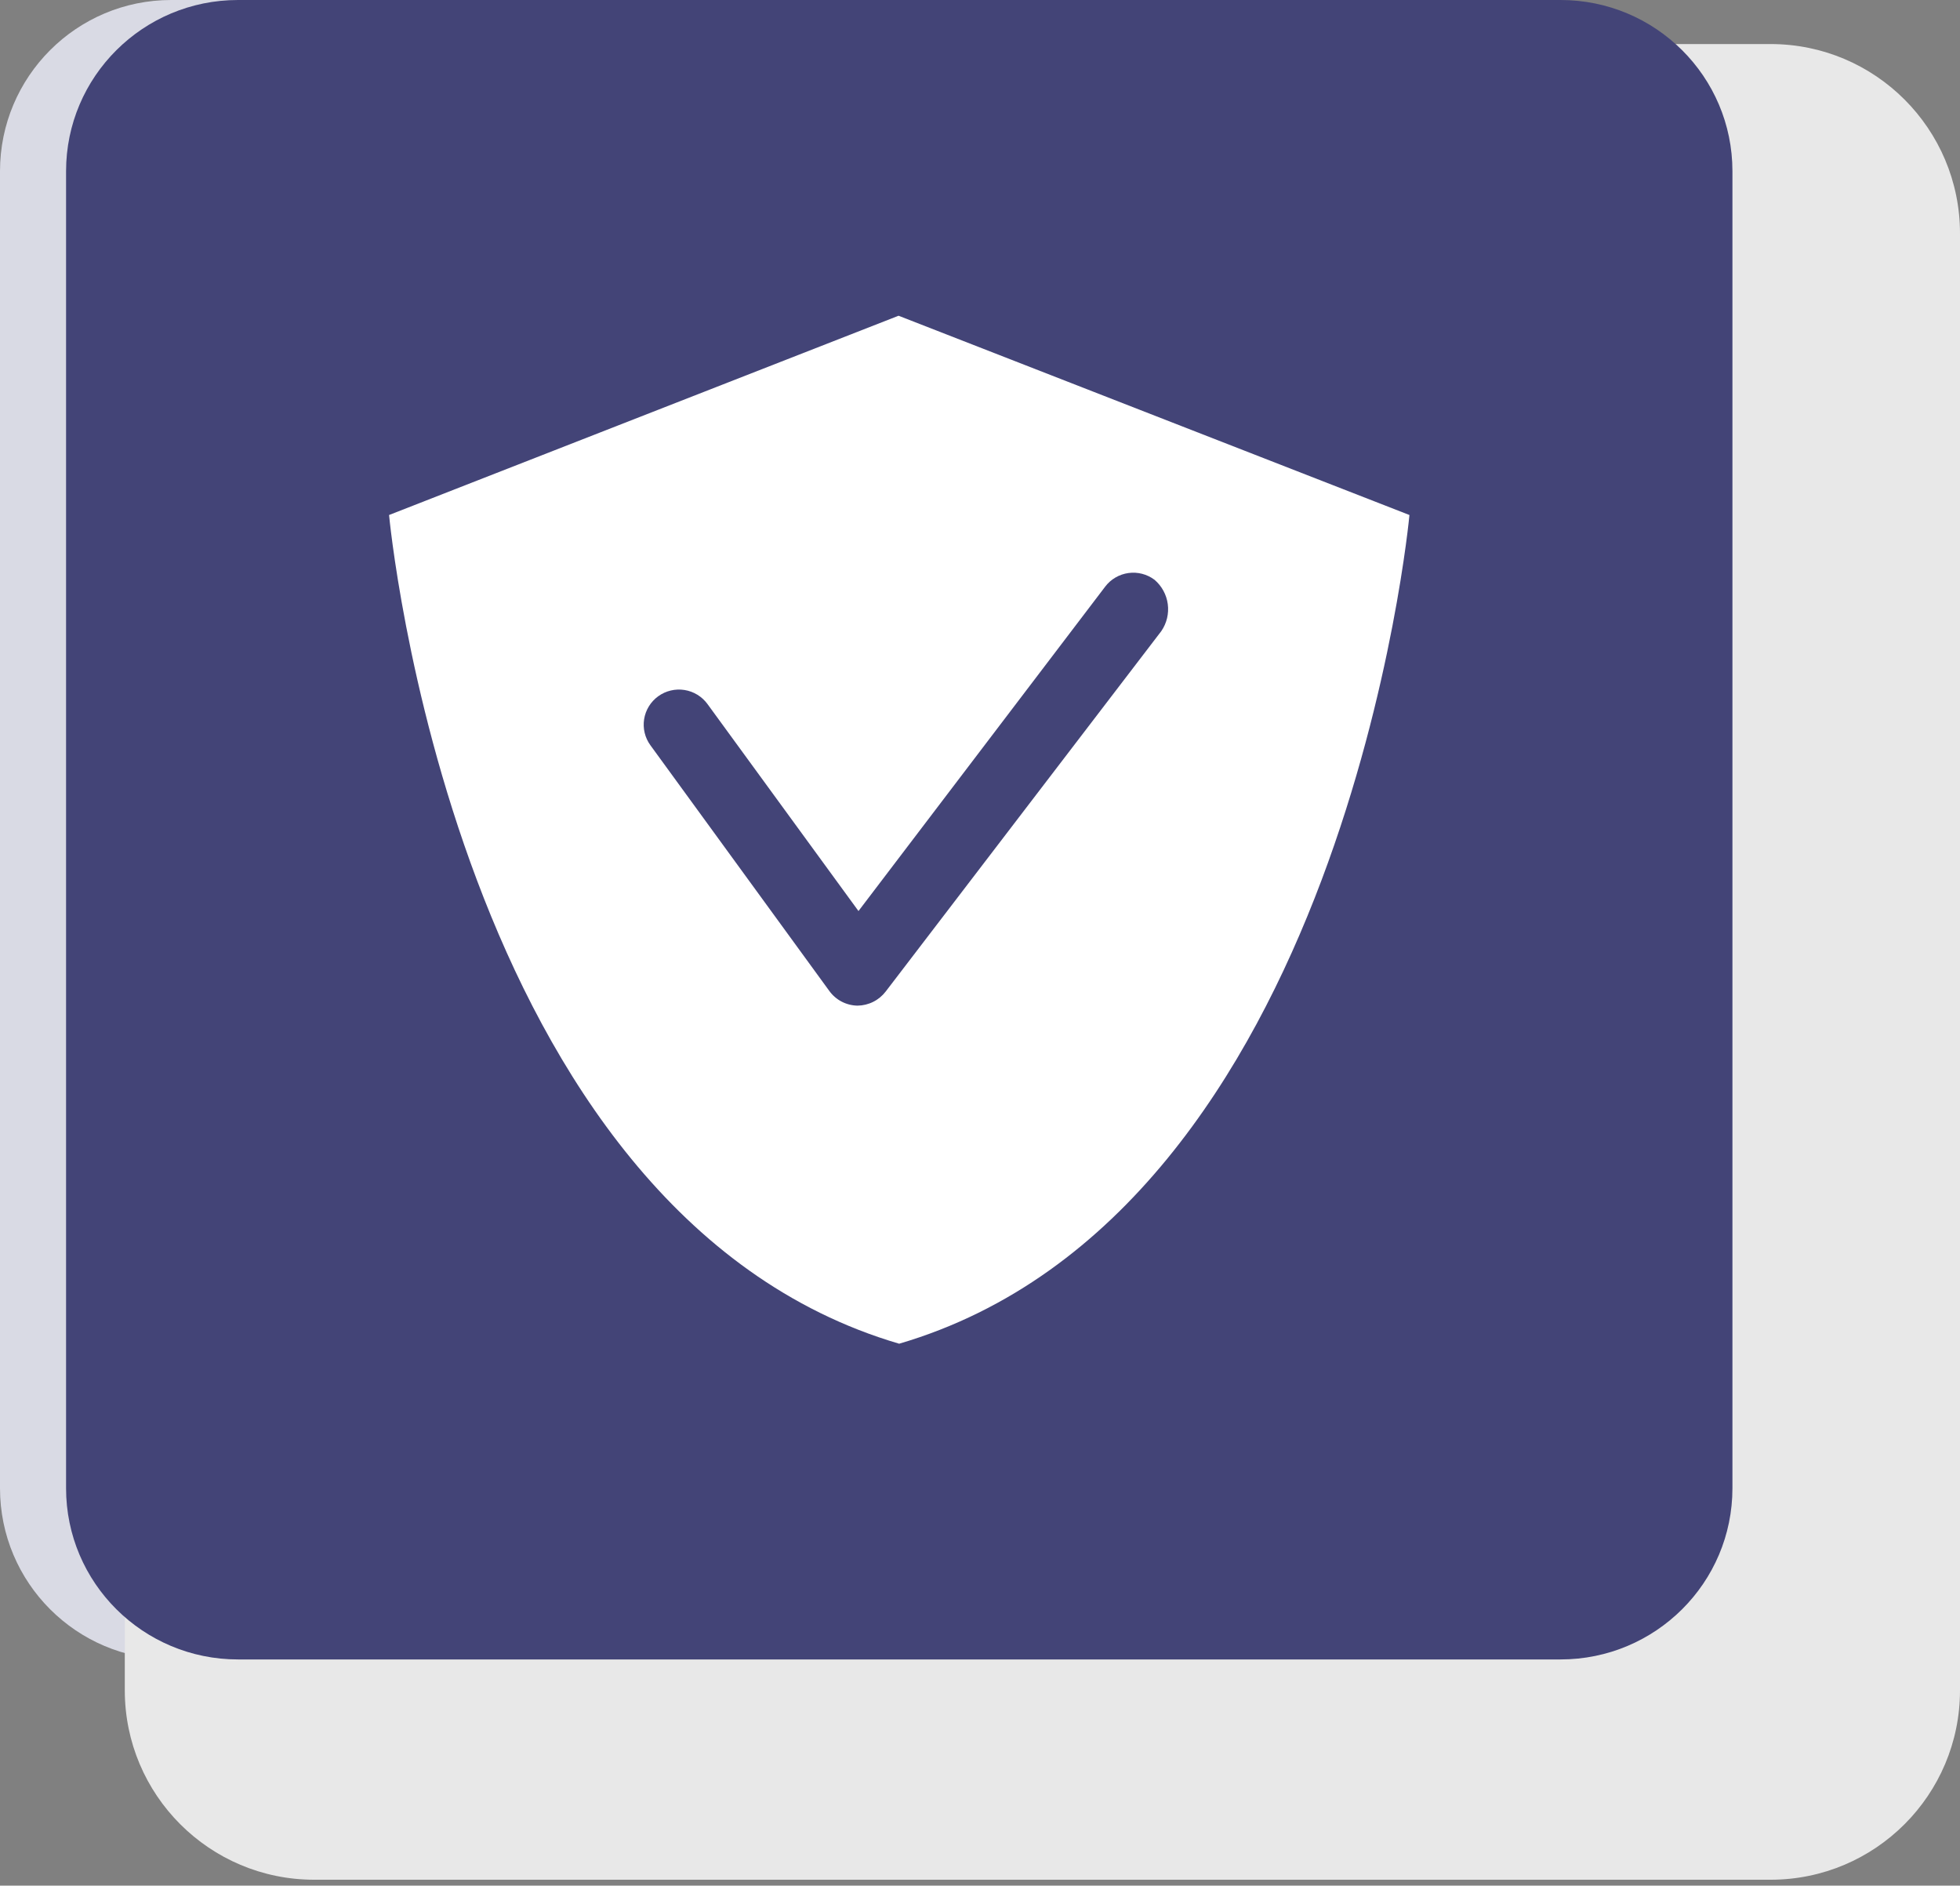 <svg width="288" height="277" viewBox="0 0 288 277" fill="none" xmlns="http://www.w3.org/2000/svg">
<rect x="0" y="0" width="288" height="277" fill="#808080" stroke="none"/>
<path d="M218.623 243.775H25.152C11.261 243.775 0 232.514 0 218.623L0 25.152C0 11.261 11.261 -0 25.152 -0H218.623C232.514 -0 243.775 11.261 243.775 25.152V218.623C243.775 232.514 232.514 243.775 218.623 243.775Z" fill="#D9DAE4"/>
<path d="M46.164 6.472H260.173C275.541 6.472 288 18.931 288 34.299V248.308C288 263.676 275.541 276.135 260.173 276.135H46.164C30.796 276.135 18.337 263.676 18.337 248.308V34.299C18.337 18.931 30.796 6.472 46.164 6.472Z" fill="#E8E8E8"/>
<path d="M229.298 243.775H34.971C21.019 243.775 9.708 232.514 9.708 218.623V25.152C9.708 11.261 21.019 -0 34.971 -0H229.298C243.251 -0 254.562 11.261 254.562 25.152V218.623C254.562 232.514 243.251 243.775 229.298 243.775Z" fill="#434477"/>
<path d="M132.035 46.382L57.169 75.656C57.169 75.656 66.634 178.172 132.121 197.393C197.636 178.172 207.101 75.656 207.101 75.656L132.035 46.382ZM130.147 145.651C129.66 146.289 129.034 146.808 128.315 147.168C127.597 147.528 126.805 147.72 126.001 147.73C125.188 147.717 124.39 147.514 123.669 147.139C122.949 146.763 122.328 146.224 121.854 145.566L95.574 109.486C95.174 108.938 94.886 108.317 94.727 107.659C94.568 107 94.541 106.317 94.647 105.648C94.754 104.979 94.991 104.337 95.346 103.76C95.702 103.182 96.168 102.68 96.718 102.282C97.268 101.883 97.891 101.597 98.553 101.439C99.214 101.28 99.9 101.253 100.572 101.359C101.244 101.465 101.888 101.701 102.468 102.055C103.048 102.409 103.553 102.873 103.953 103.421L126.144 133.834L162.404 86.164C163.233 85.079 164.459 84.365 165.815 84.178C167.171 83.991 168.546 84.347 169.639 85.167C170.712 86.081 171.407 87.356 171.592 88.749C171.777 90.142 171.438 91.554 170.64 92.713L130.147 145.651Z" fill="white"/>
</svg>
